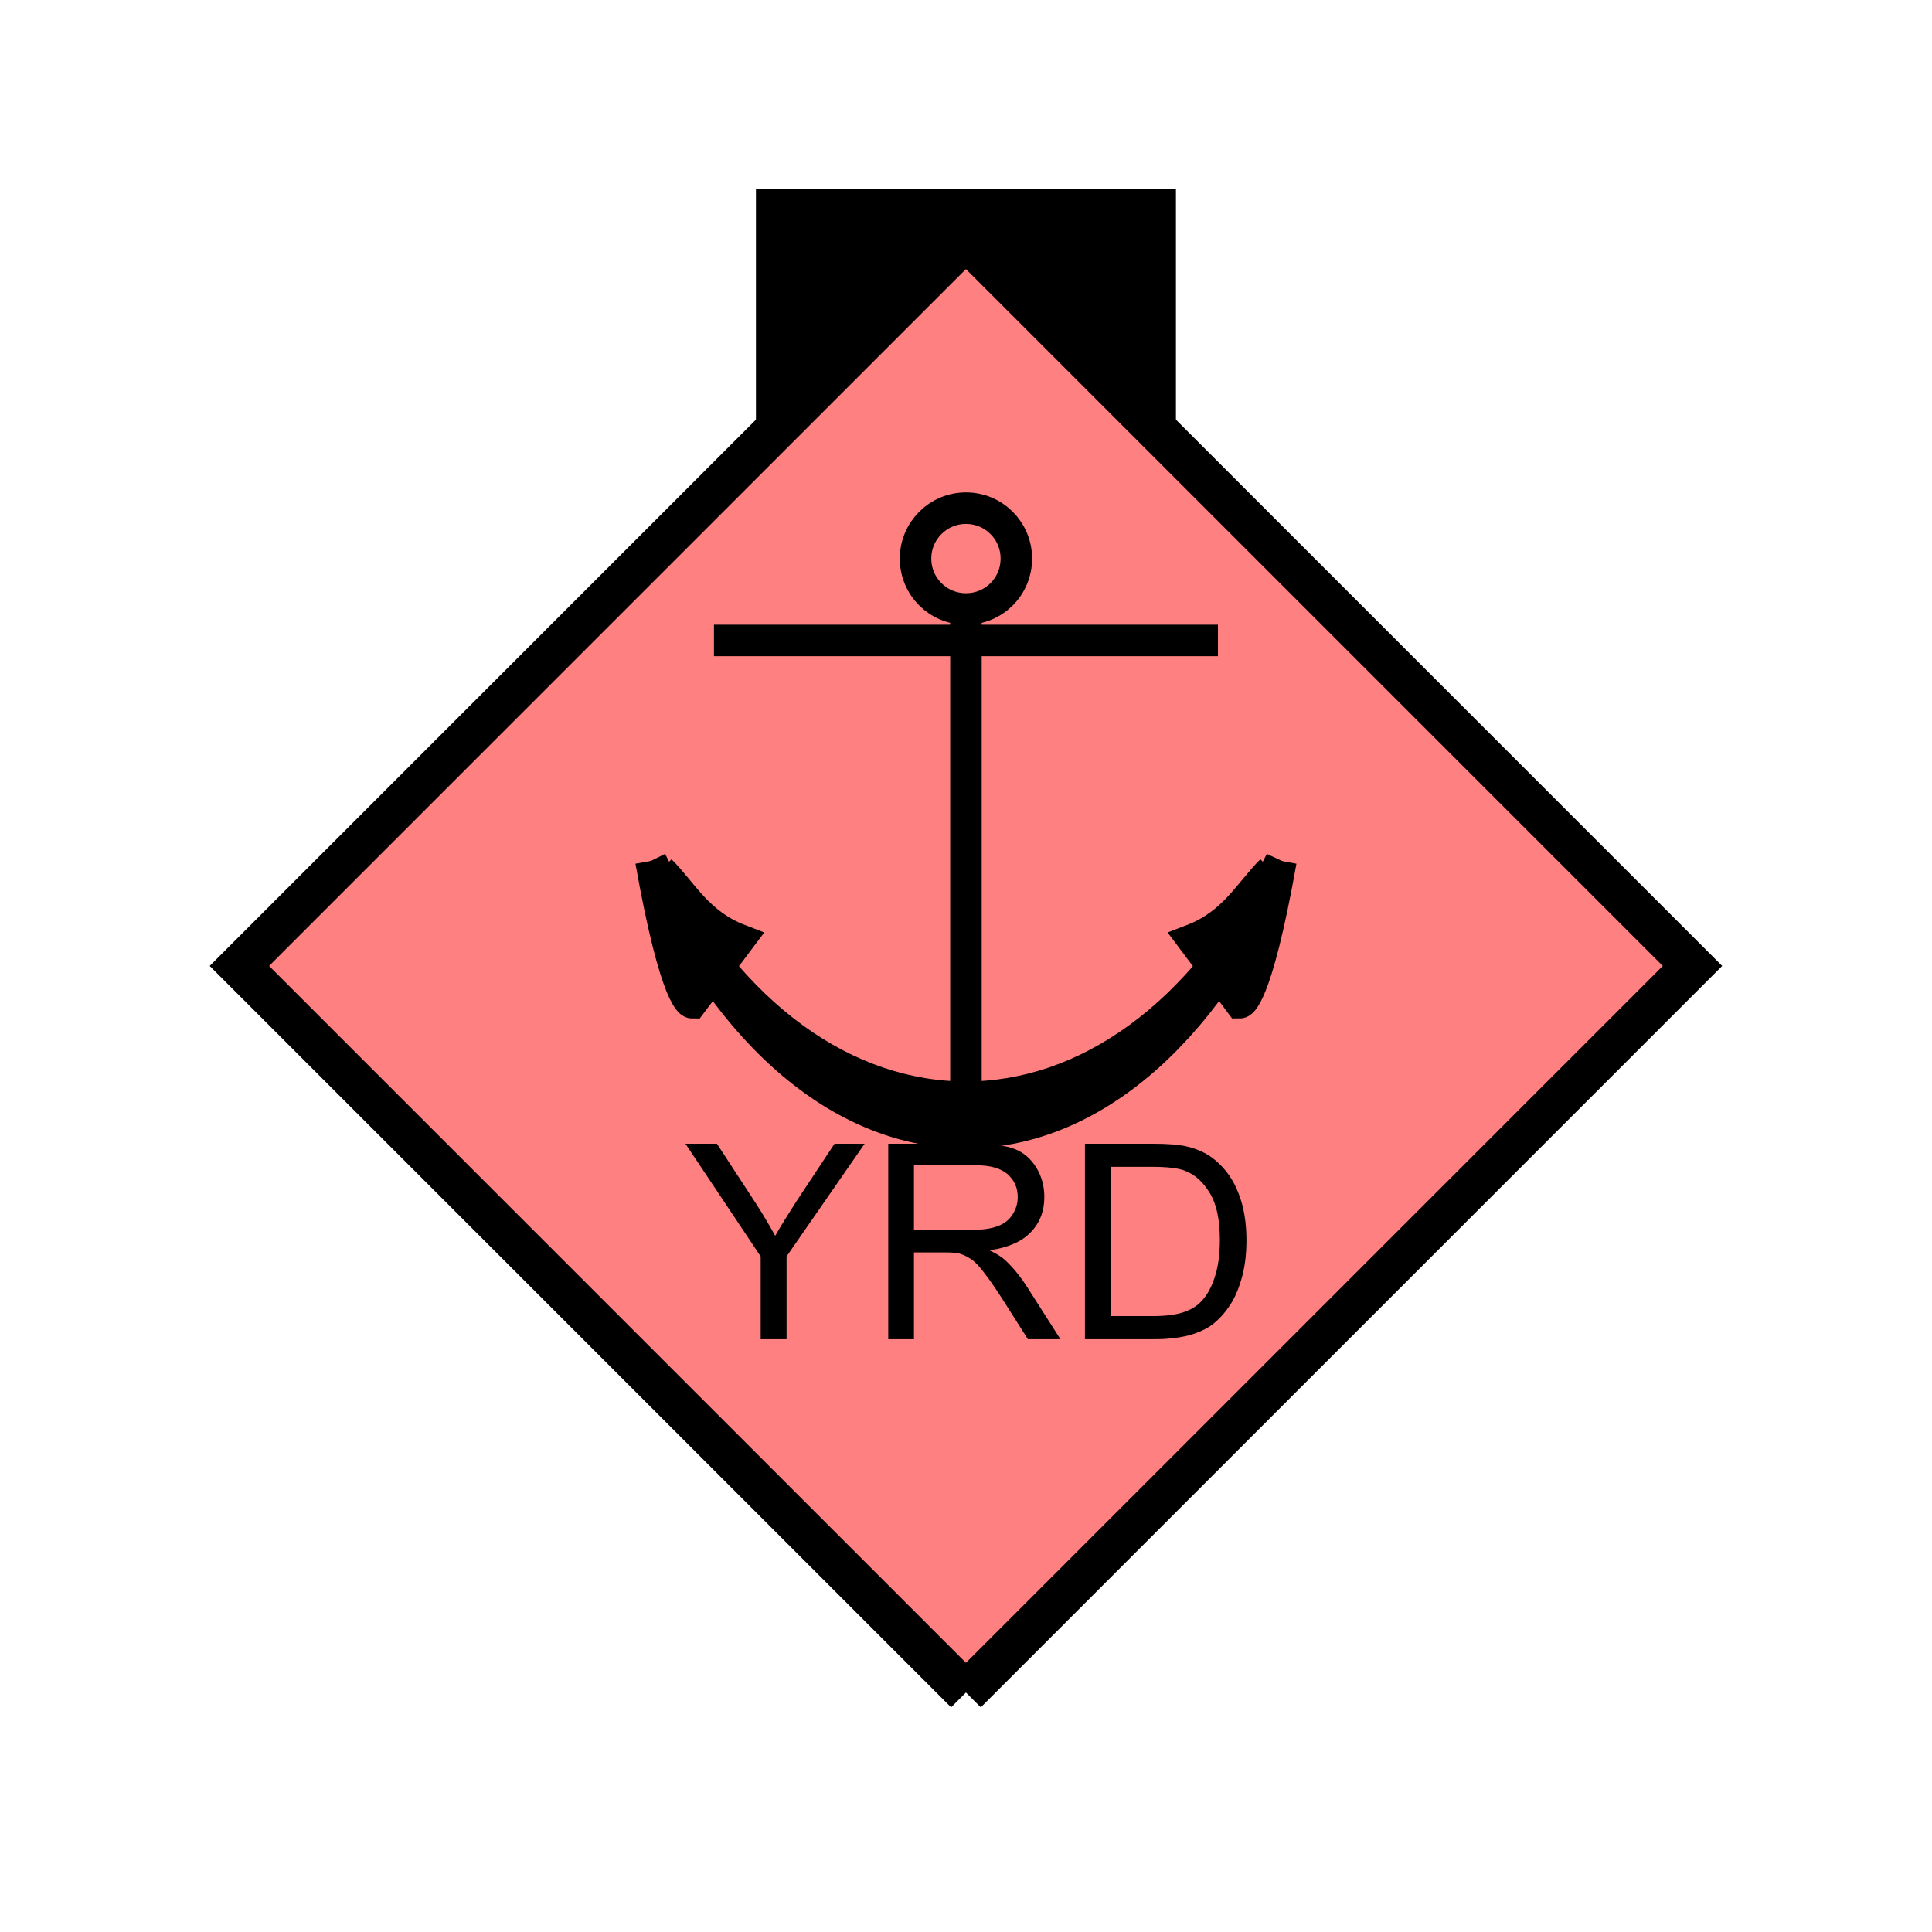 <?xml version="1.0" encoding="UTF-8" standalone="no"?>
<svg
   xmlns:dc="http://purl.org/dc/elements/1.1/"
   xmlns:cc="http://creativecommons.org/ns#"
   xmlns:rdf="http://www.w3.org/1999/02/22-rdf-syntax-ns#"
   xmlns:svg="http://www.w3.org/2000/svg"
   xmlns="http://www.w3.org/2000/svg"
   id="svg31"
   height="116.73mm"
   width="116.73mm"
   version="1.0">
  <defs
     id="defs3">
    <pattern
       y="0"
       x="0"
       height="6"
       width="6"
       patternUnits="userSpaceOnUse"
       id="EMFhbasepattern" />
  </defs>
  <path
     id="path5"
     d="  M 172.626,43.157   L 172.626,100.699   L 268.53,100.699   L 268.53,43.157   L 172.626,43.157   z "
     style="fill:#000000;fill-rule:evenodd;fill-opacity:1;stroke:none;" />
  <path
     id="path7"
     d="  M 220.578,386.492   L 220.578,386.492   L 386.492,220.578   L 220.578,54.665   L 54.665,220.578   L 220.578,386.492   z "
     style="fill:#ff8080;fill-rule:evenodd;fill-opacity:1;stroke:none;" />
  <path
     id="path9"
     d="  M 220.578,386.492   L 220.578,386.492   L 386.492,220.578   L 220.578,54.665   L 54.665,220.578   L 220.578,386.492  "
     style="fill:none;stroke:#000000;stroke-width:9.59px;stroke-linecap:butt;stroke-linejoin:miter;stroke-miterlimit:10;stroke-dasharray:none;stroke-opacity:1;" />
  <path
     id="path11"
     d="  M 232.087,127.552   C 232.087,133.945 226.972,139.06 220.578,139.06   C 214.225,139.06 209.07,133.945 209.07,127.552   C 209.07,121.198 214.225,116.043 220.578,116.043   C 226.972,116.043 232.087,121.198 232.087,127.552  "
     style="fill:none;stroke:#000000;stroke-width:7.193px;stroke-linecap:butt;stroke-linejoin:miter;stroke-miterlimit:10;stroke-dasharray:none;stroke-opacity:1;" />
  <path
     id="path13"
     d="  M 220.578,139.06   L 220.578,254.145  "
     style="fill:none;stroke:#000000;stroke-width:7.193px;stroke-linecap:butt;stroke-linejoin:miter;stroke-miterlimit:10;stroke-dasharray:none;stroke-opacity:1;" />
  <path
     id="path15"
     d="  M 163.036,146.253   L 278.12,146.253  "
     style="fill:none;stroke:#000000;stroke-width:7.193px;stroke-linecap:butt;stroke-linejoin:miter;stroke-miterlimit:10;stroke-dasharray:none;stroke-opacity:1;" />
  <path
     id="path17"
     d="  M 148.651,196.602   C 184.614,268.53 256.542,268.53 292.506,196.602   C 256.542,279.319 184.614,279.319 148.651,196.602   z "
     style="fill:#000000;fill-rule:evenodd;fill-opacity:1;stroke:none;" />
  <path
     id="path19"
     d="  M 148.651,196.602   C 184.614,268.53 256.542,268.53 292.506,196.602   C 256.542,279.319 184.614,279.319 148.651,196.602  "
     style="fill:none;stroke:#000000;stroke-width:7.193px;stroke-linecap:butt;stroke-linejoin:miter;stroke-miterlimit:10;stroke-dasharray:none;stroke-opacity:1;" />
  <path
     id="path21"
     d="  M 148.651,196.602   C 154.405,228.97 158.001,228.97 158.001,228.97   L 168.79,214.584   C 159.44,210.988 155.843,203.795 150.808,198.76   z "
     style="fill:#000000;fill-rule:evenodd;fill-opacity:1;stroke:none;" />
  <path
     id="path23"
     d="  M 148.651,196.602   C 154.405,228.97 158.001,228.97 158.001,228.97   L 168.79,214.584   C 159.44,210.988 155.843,203.795 150.808,198.76  "
     style="fill:none;stroke:#000000;stroke-width:7.193px;stroke-linecap:butt;stroke-linejoin:miter;stroke-miterlimit:10;stroke-dasharray:none;stroke-opacity:1;" />
  <path
     id="path25"
     d="  M 292.506,196.602   C 286.752,228.97 283.155,228.97 283.155,228.97   L 272.366,214.584   C 281.717,210.988 285.313,203.795 290.348,198.76   z "
     style="fill:#000000;fill-rule:evenodd;fill-opacity:1;stroke:none;" />
  <path
     id="path27"
     d="  M 292.506,196.602   C 286.752,228.97 283.155,228.97 283.155,228.97   L 272.366,214.584   C 281.717,210.988 285.313,203.795 290.348,198.76  "
     style="fill:none;stroke:#000000;stroke-width:7.193px;stroke-linecap:butt;stroke-linejoin:miter;stroke-miterlimit:10;stroke-dasharray:none;stroke-opacity:1;" />
  <path
     id="path29"
     d="  M 173.705,305.813   L 173.705,286.912   L 156.523,261.178   L 163.715,261.178   L 172.507,274.644   C 174.145,277.161 175.623,279.679 177.022,282.196   C 178.381,279.839 180.019,277.201 181.897,274.284   L 190.568,261.178   L 197.442,261.178   L 179.619,286.912   L 179.619,305.813   z  M 202.836,305.813   L 202.836,261.178   L 222.616,261.178   C 226.572,261.178 229.609,261.577 231.687,262.376   C 233.765,263.175 235.403,264.614 236.642,266.612   C 237.881,268.65 238.48,270.888 238.48,273.365   C 238.48,276.522 237.481,279.199 235.403,281.357   C 233.365,283.515 230.209,284.914 225.933,285.513   C 227.491,286.232 228.69,286.992 229.489,287.711   C 231.208,289.309 232.846,291.267 234.404,293.665   L 242.157,305.813   L 234.724,305.813   L 228.81,296.502   C 227.092,293.825 225.653,291.787 224.534,290.388   C 223.455,288.95 222.456,287.951 221.537,287.391   C 220.658,286.832 219.779,286.432 218.86,286.192   C 218.181,286.072 217.102,285.993 215.583,285.993   L 208.71,285.993   L 208.71,305.813   z  M 208.71,280.878   L 221.417,280.878   C 224.135,280.878 226.213,280.598 227.731,280.039   C 229.29,279.479 230.408,278.6 231.208,277.361   C 232.007,276.122 232.406,274.804 232.406,273.365   C 232.406,271.247 231.647,269.529 230.089,268.131   C 228.57,266.812 226.173,266.093 222.856,266.093   L 208.71,266.093   z  M 247.751,305.813   L 247.751,261.178   L 263.136,261.178   C 266.572,261.178 269.249,261.377 271.048,261.817   C 273.605,262.416 275.803,263.455 277.601,265.014   C 279.959,267.012 281.717,269.529 282.876,272.646   C 284.074,275.723 284.634,279.279 284.634,283.235   C 284.634,286.632 284.234,289.629 283.435,292.266   C 282.676,294.864 281.637,297.061 280.398,298.74   C 279.159,300.458 277.801,301.817 276.362,302.816   C 274.884,303.775 273.086,304.534 271.008,305.053   C 268.93,305.533 266.532,305.813 263.855,305.813   z  M 253.665,300.538   L 263.175,300.538   C 266.133,300.538 268.41,300.258 270.089,299.699   C 271.767,299.179 273.125,298.38 274.124,297.381   C 275.523,295.983 276.602,294.104 277.361,291.747   C 278.16,289.389 278.56,286.512 278.56,283.155   C 278.56,278.48 277.801,274.924 276.242,272.406   C 274.724,269.889 272.846,268.21 270.648,267.371   C 269.09,266.732 266.532,266.452 263.016,266.452   L 253.665,266.452   z "
     style="fill:#000000;fill-rule:evenodd;fill-opacity:1;stroke:none;" />
</svg>
